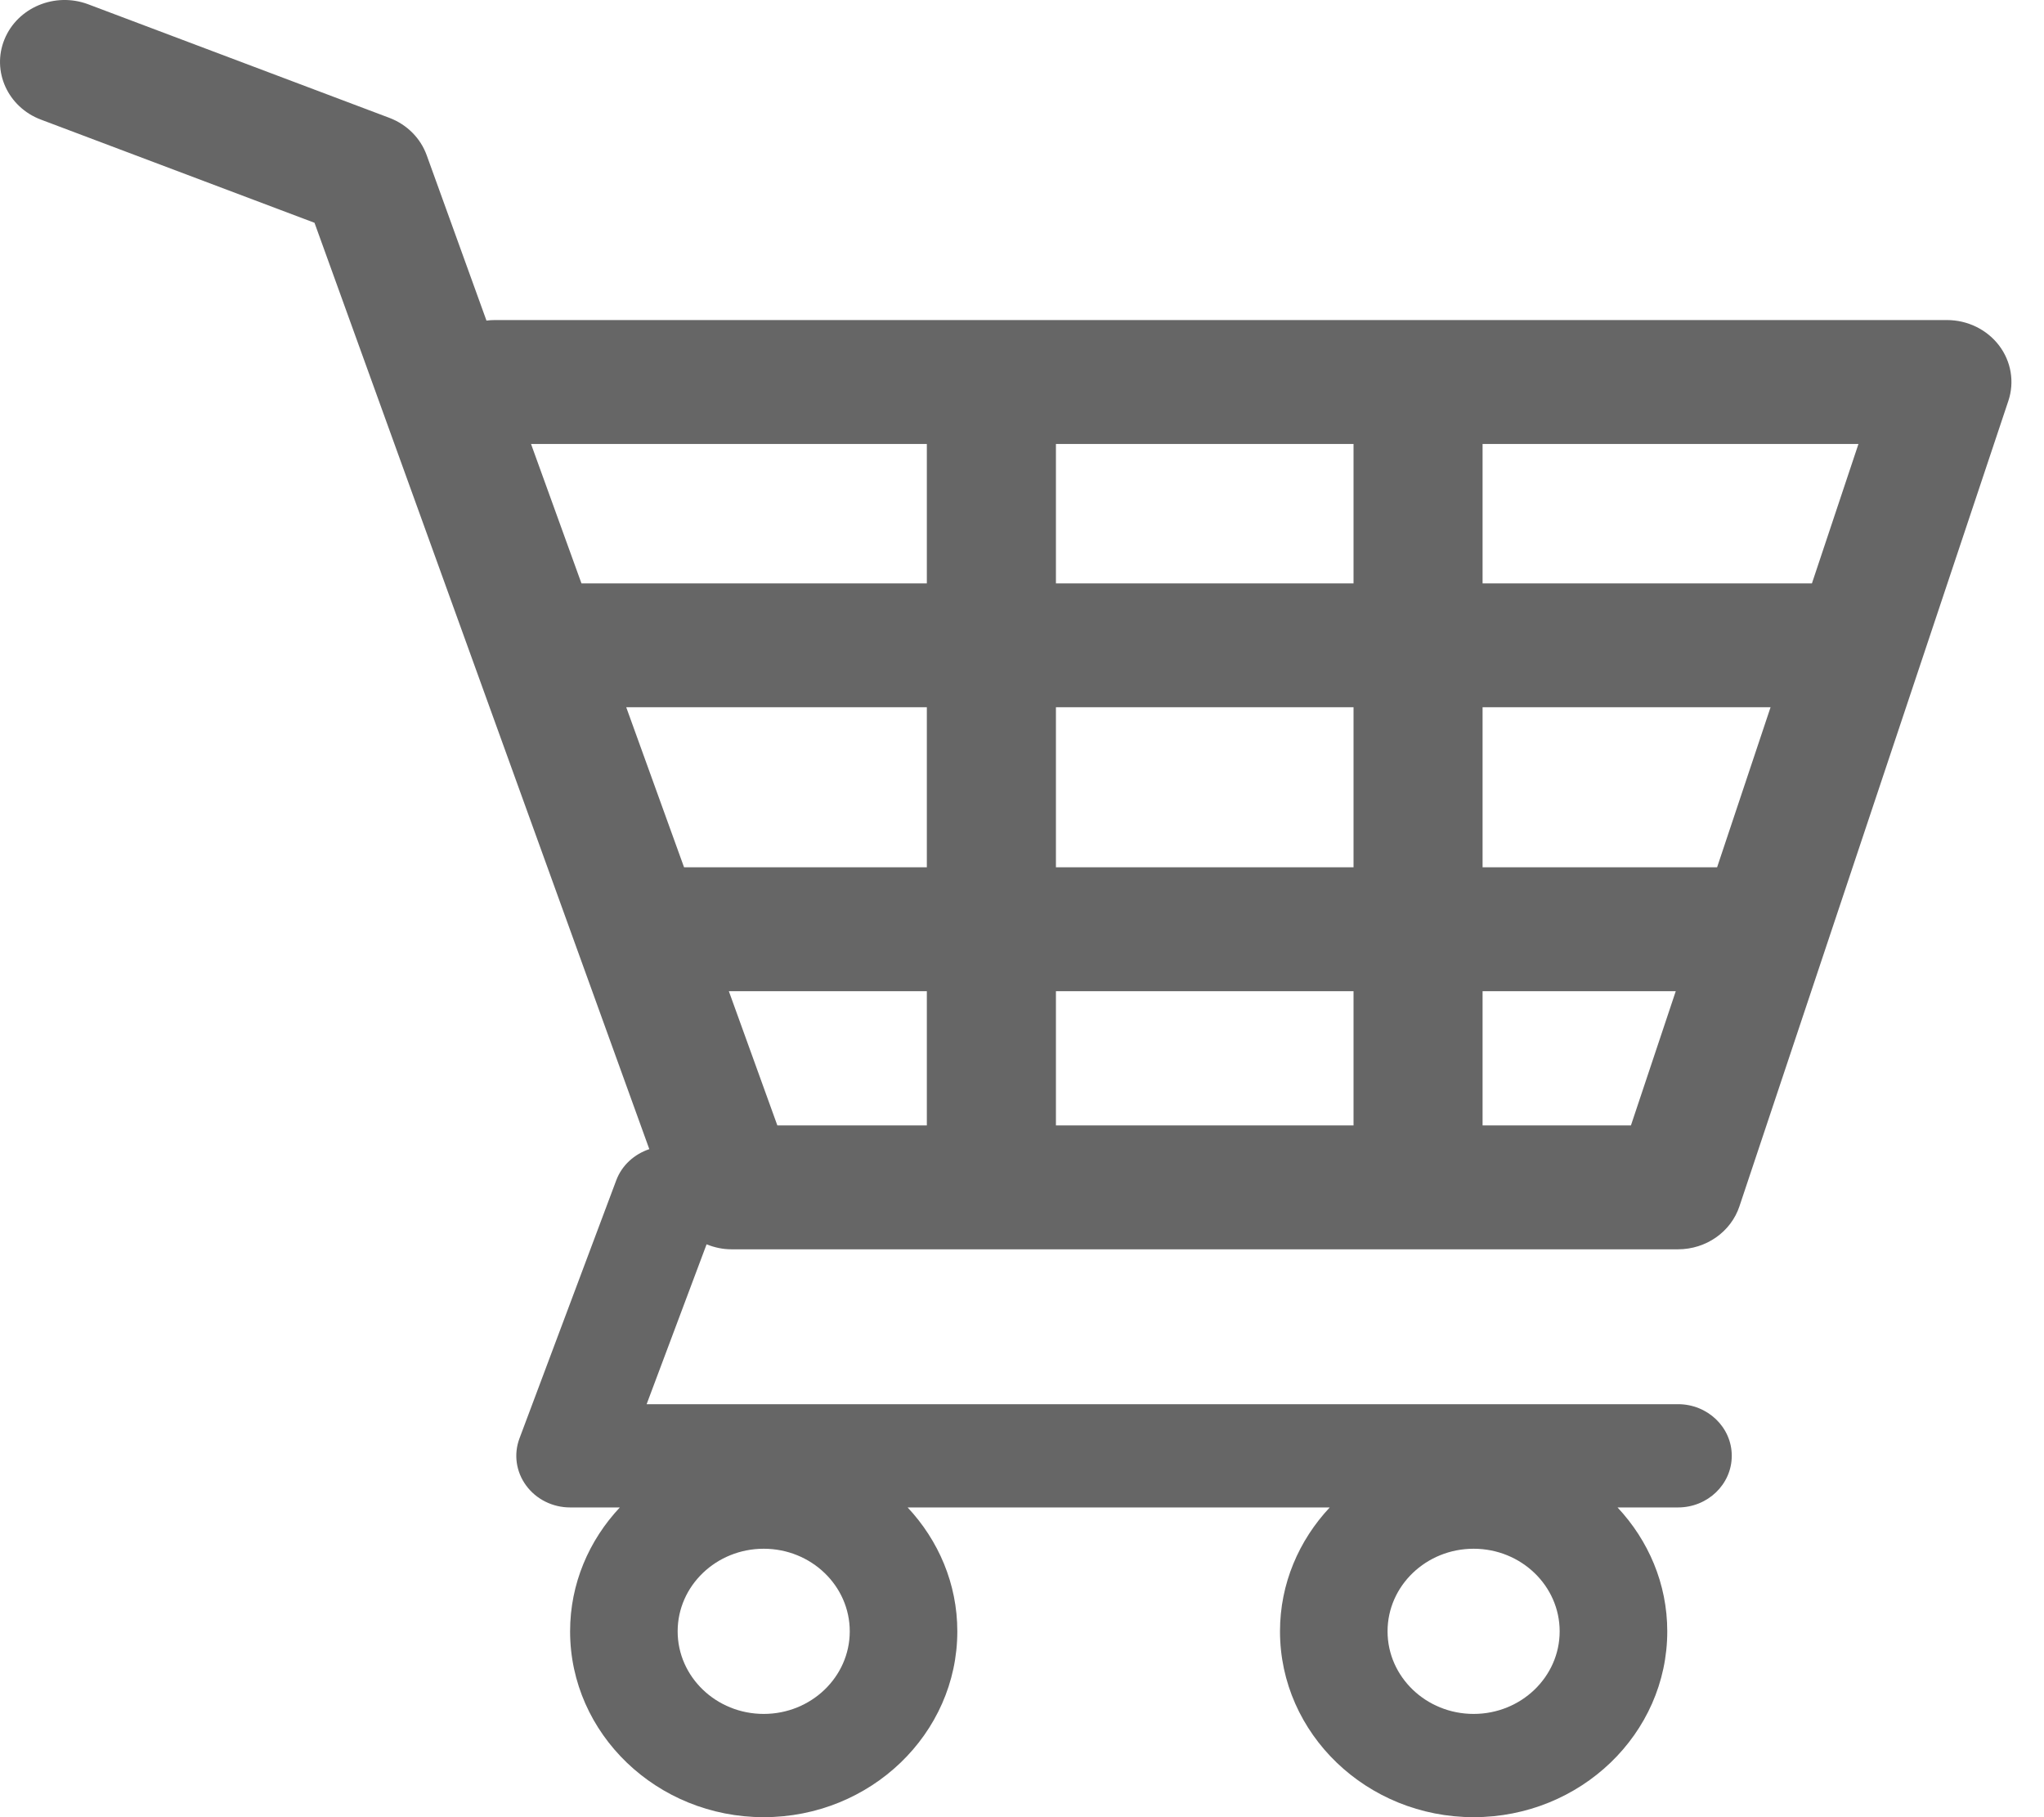 <?xml version="1.0" encoding="UTF-8" standalone="no"?>
<svg width="45px" height="40px" viewBox="0 0 45 40" version="1.1" xmlns="http://www.w3.org/2000/svg" xmlns:xlink="http://www.w3.org/1999/xlink" xmlns:sketch="http://www.bohemiancoding.com/sketch/ns">
    <!-- Generator: Sketch 3.4.3 (16044) - http://www.bohemiancoding.com/sketch -->
    <title>Shape</title>
    <desc>Created with Sketch.</desc>
    <defs></defs>
    <g id="Home" stroke="none" stroke-width="1" fill="none" fill-rule="evenodd" sketch:type="MSPage">
        <g id="Shop" sketch:type="MSArtboardGroup" transform="translate(-674, -113)" fill="#666666">
            <g id="Group" sketch:type="MSLayerGroup" transform="translate(0, 78)">
                <path d="M718.011,42.605 C717.743,42.253 717.316,42.045 716.863,42.045 L684.893,42.045 C684.831,42.045 684.77,42.049 684.71,42.057 L683.394,38.417 C683.258,38.04 682.958,37.74 682.572,37.594 L675.941,35.094 C675.21,34.82 674.386,35.164 674.099,35.865 C673.812,36.566 674.171,37.358 674.901,37.633 L680.924,39.904 L688.295,60.295 C687.97,60.404 687.694,60.644 687.568,60.979 L685.437,66.661 C685.306,67.009 685.36,67.396 685.583,67.699 C685.805,68.002 686.166,68.182 686.551,68.182 L687.646,68.182 C686.967,68.906 686.551,69.86 686.551,70.909 C686.551,73.165 688.464,75 690.814,75 C693.164,75 695.076,73.165 695.076,70.909 C695.076,69.86 694.66,68.906 693.982,68.182 L703.275,68.182 C702.597,68.906 702.18,69.86 702.18,70.909 C702.18,73.165 704.092,75 706.443,75 C708.794,75 710.706,73.165 710.706,70.909 C710.706,69.86 710.289,68.906 709.611,68.182 L710.943,68.182 C711.596,68.182 712.126,67.673 712.126,67.045 C712.126,66.418 711.596,65.909 710.943,65.909 L688.236,65.909 L689.556,62.39 C689.726,62.459 689.91,62.5 690.103,62.5 L710.942,62.5 C711.56,62.5 712.107,62.117 712.295,61.553 L718.215,43.825 C718.354,43.41 718.278,42.957 718.011,42.605 L718.011,42.605 Z M690.814,72.727 C689.769,72.727 688.919,71.912 688.919,70.909 C688.919,69.906 689.769,69.091 690.814,69.091 C691.859,69.091 692.708,69.906 692.708,70.909 C692.708,71.912 691.859,72.727 690.814,72.727 L690.814,72.727 Z M706.443,72.727 C705.398,72.727 704.548,71.912 704.548,70.909 C704.548,69.906 705.398,69.091 706.443,69.091 C707.488,69.091 708.337,69.906 708.337,70.909 C708.337,71.912 707.488,72.727 706.443,72.727 L706.443,72.727 Z M713.891,47.841 L706.64,47.841 L706.64,44.773 L714.915,44.773 L713.891,47.841 L713.891,47.841 Z M711.803,54.091 L706.64,54.091 L706.64,50.568 L712.98,50.568 L711.803,54.091 L711.803,54.091 Z M697.247,54.091 L697.247,50.568 L703.799,50.568 L703.799,54.091 L697.247,54.091 L697.247,54.091 Z M703.799,56.818 L703.799,59.773 L697.247,59.773 L697.247,56.818 L703.799,56.818 L703.799,56.818 Z M687.787,50.568 L694.405,50.568 L694.405,54.091 L689.06,54.091 L687.787,50.568 L687.787,50.568 Z M697.247,47.841 L697.247,44.773 L703.799,44.773 L703.799,47.841 L697.247,47.841 L697.247,47.841 Z M694.405,44.773 L694.405,47.841 L686.801,47.841 L685.691,44.773 L694.405,44.773 L694.405,44.773 Z M690.046,56.818 L694.405,56.818 L694.405,59.773 L691.114,59.773 L690.046,56.818 L690.046,56.818 Z M706.64,59.773 L706.64,56.818 L710.893,56.818 L709.906,59.773 L706.64,59.773 L706.64,59.773 Z" id="Shape" sketch:type="MSShapeGroup"></path>
            </g>
        </g>
    </g>
</svg>